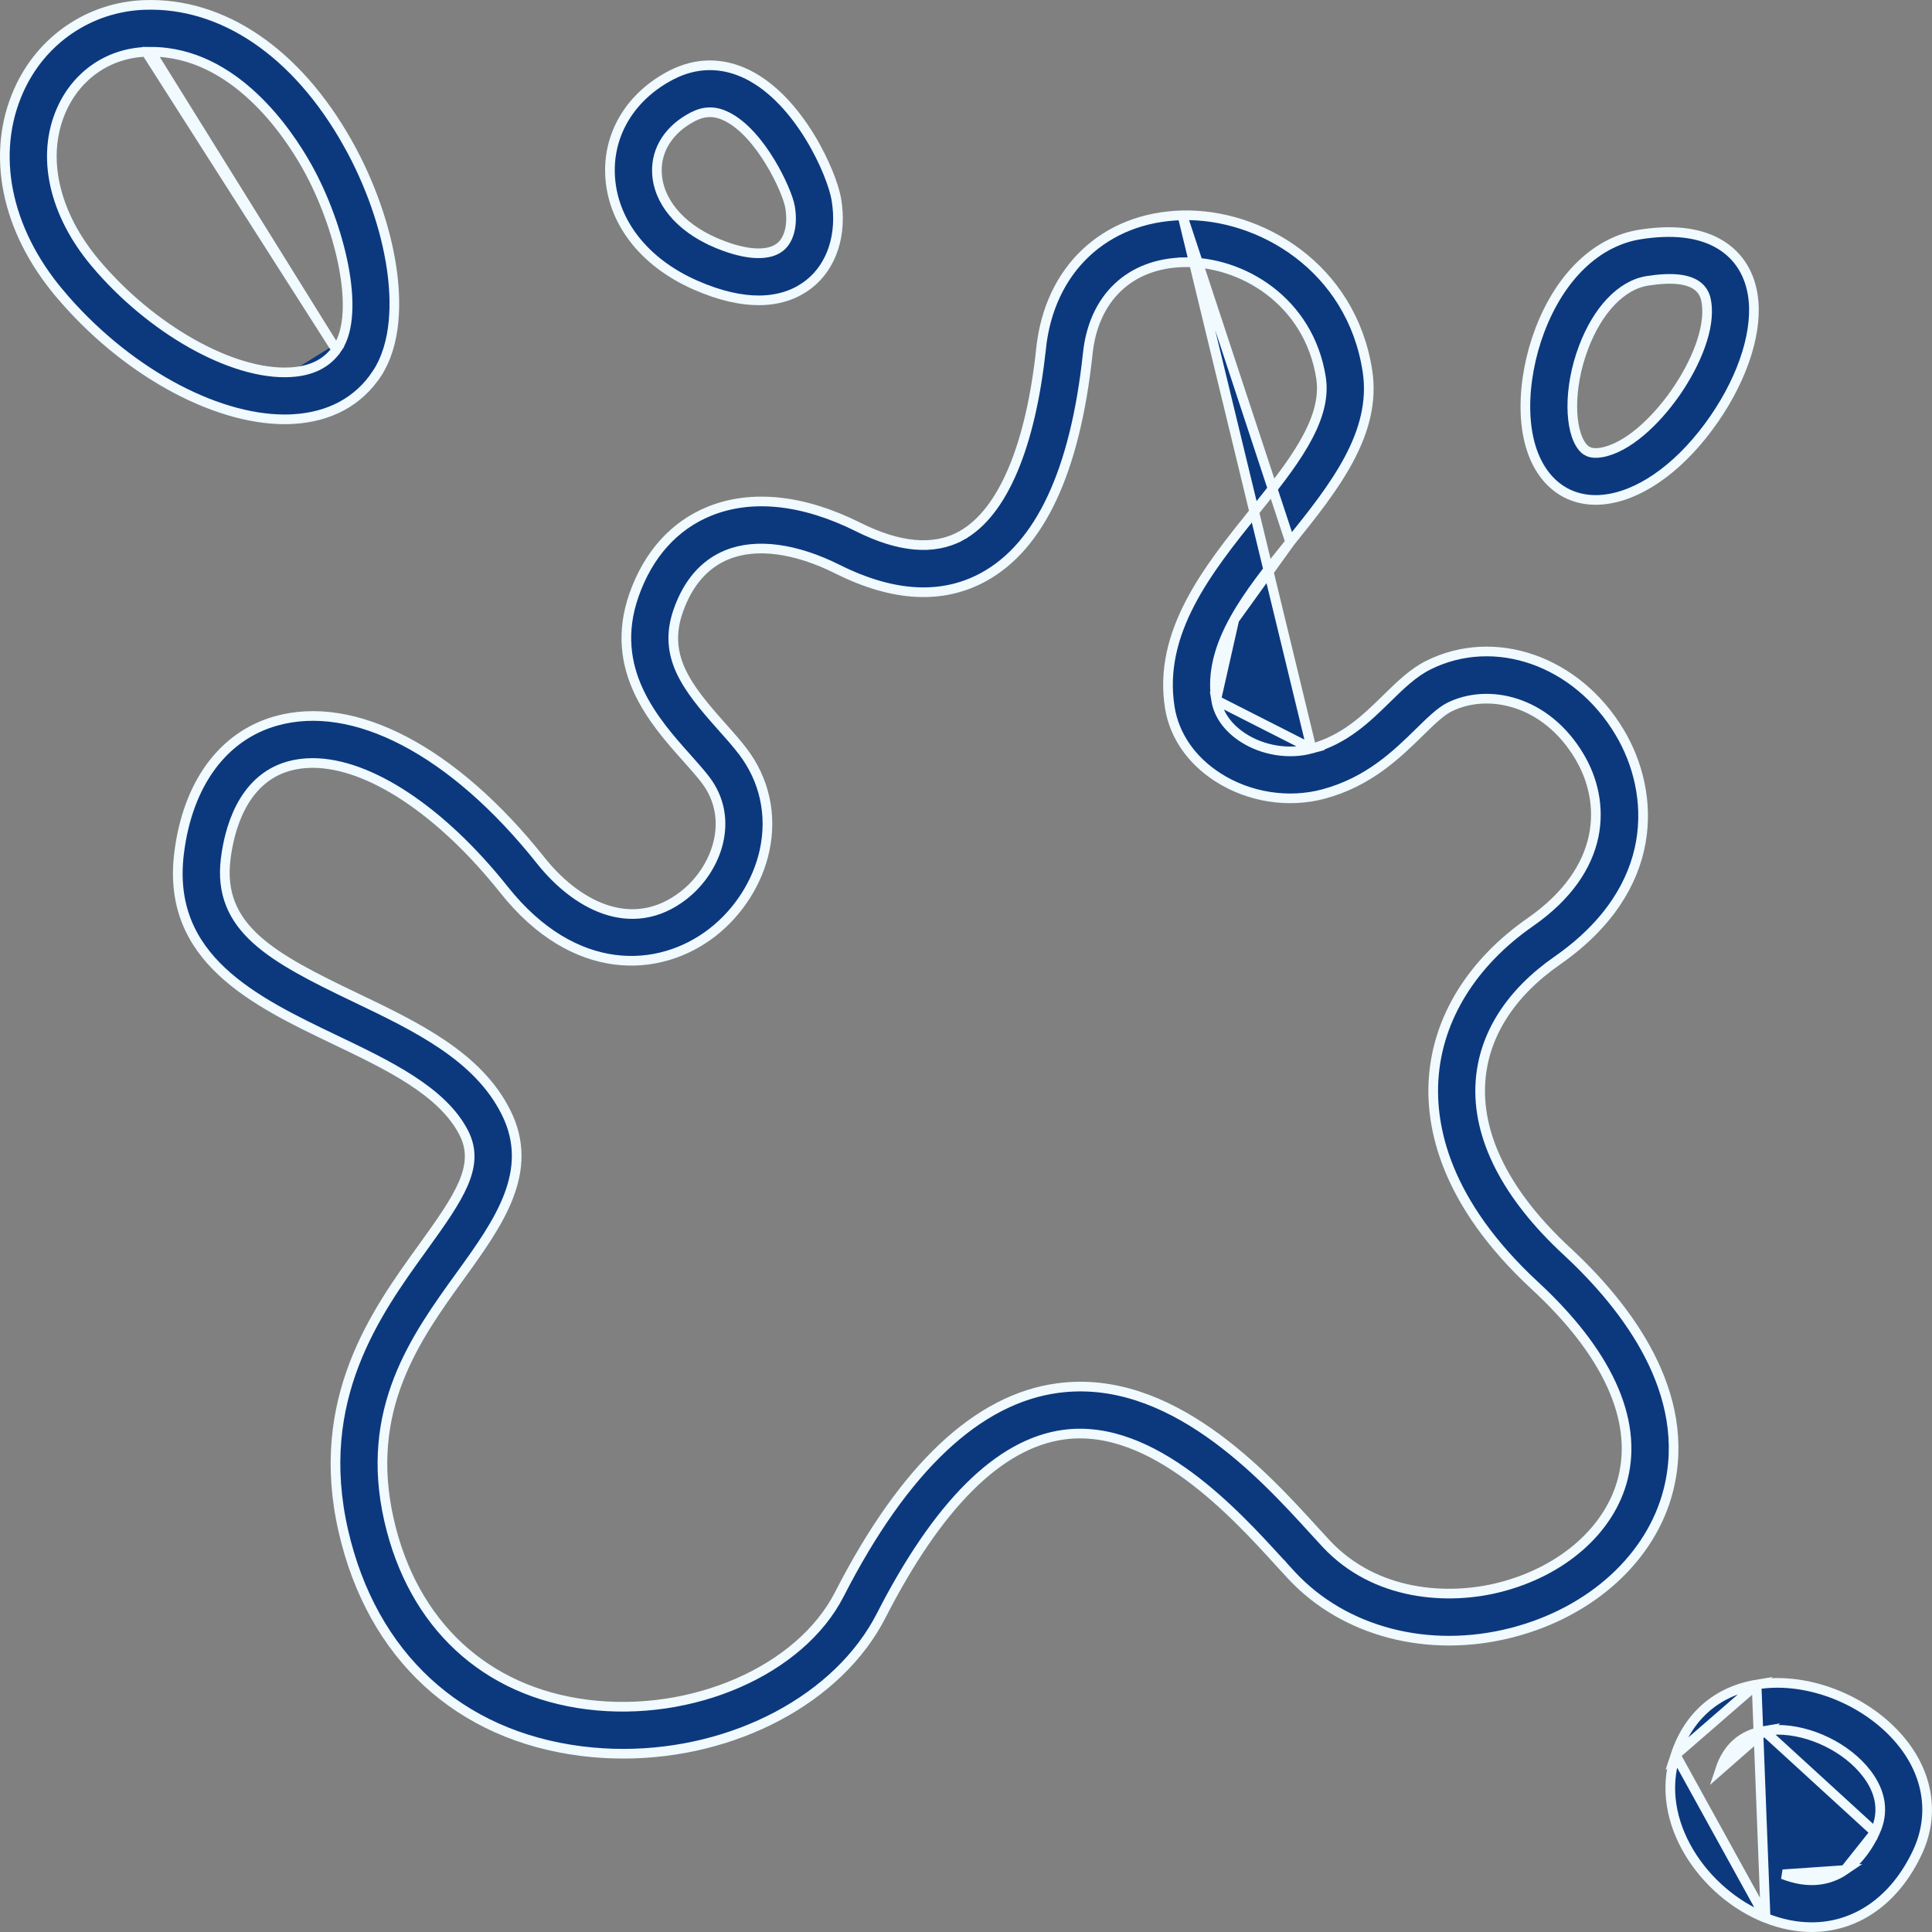 <svg width="100" height="100" viewBox="0 0 100 100" fill="none" xmlns="http://www.w3.org/2000/svg">
<rect x="0" y="0" width="100" height="100" fill="#808080" stroke="none"/>
<g clip-path="url(#clip0_2041_225)">
<path d="M67.886 38.749L67.886 38.749C66.726 39.065 65.373 38.849 64.345 38.185C63.581 37.692 63.07 37.006 62.947 36.239L67.886 38.749ZM67.886 38.749C69.611 38.278 70.726 37.185 71.759 36.174L71.773 36.16C72.494 35.454 73.141 34.823 73.925 34.431C77.355 32.716 81.625 34.187 83.845 37.924C84.771 39.483 85.297 41.499 84.929 43.586C84.561 45.666 83.298 47.843 80.597 49.724C78.186 51.403 76.797 53.564 76.629 55.98C76.429 58.864 78.007 61.901 81.1 64.764C84.242 67.673 87.617 72.134 86.355 77.127C85.476 80.603 82.386 83.443 78.254 84.505C73.945 85.613 69.585 84.47 66.862 81.553C66.664 81.341 66.447 81.103 66.212 80.845L66.027 81.014L66.212 80.845L66.207 80.84C65.078 79.601 63.444 77.809 61.532 76.402C59.622 74.997 57.391 73.945 55.073 74.255C51.698 74.706 48.526 77.922 45.608 83.626C43.401 87.939 38.011 90.773 32.26 90.773C31.548 90.773 30.831 90.729 30.115 90.64C23.741 89.844 19.246 85.697 17.77 79.233C16.217 72.429 19.458 67.931 21.873 64.587C22.831 63.261 23.573 62.206 23.972 61.285C24.379 60.347 24.446 59.517 24.02 58.663C23.468 57.56 22.465 56.673 21.283 55.906C20.103 55.14 18.716 54.477 17.371 53.833L17.362 53.829L17.254 54.054L17.362 53.829C15.263 52.825 13.07 51.773 11.482 50.283C9.91 48.807 8.935 46.906 9.268 44.177C9.71 40.558 11.554 38.088 14.278 37.319C16.287 36.751 18.571 37.119 20.933 38.355C23.295 39.59 25.721 41.687 27.994 44.546C28.872 45.649 30.026 46.626 31.31 47.065C32.608 47.509 34.029 47.398 35.386 46.342C37.11 44.999 38.059 42.39 36.515 40.363L36.515 40.363C36.245 40.009 35.897 39.619 35.537 39.216L35.534 39.213C35.534 39.213 35.534 39.213 35.534 39.213C33.863 37.341 31.471 34.641 32.812 30.81C33.553 28.691 34.908 27.196 36.721 26.461C38.893 25.581 41.555 25.846 44.437 27.287C46.517 28.327 48.319 28.515 49.743 27.735L49.623 27.516L49.743 27.735C50.842 27.134 51.742 25.951 52.433 24.314C53.126 22.674 53.619 20.554 53.886 18.037L53.638 18.01L53.886 18.037C54.321 13.936 57.188 11.243 61.201 11.145L61.201 11.145M67.886 38.749L61.201 11.145M61.201 11.145C65.225 11.046 69.944 13.835 70.776 19.185C71.028 20.799 70.6 22.309 69.821 23.773C69.038 25.241 67.913 26.644 66.787 28.045L66.778 28.056M61.201 11.145L66.778 28.056M61.26 13.574C59.877 13.608 58.709 14.063 57.848 14.884C56.988 15.704 56.453 16.871 56.303 18.293C55.651 24.436 53.806 28.282 50.91 29.867C48.79 31.027 46.259 30.915 43.351 29.461C41.203 28.387 39.165 28.092 37.634 28.713C36.451 29.193 35.606 30.183 35.105 31.613C34.699 32.773 34.798 33.763 35.239 34.723C35.673 35.666 36.438 36.578 37.347 37.595L37.533 37.429L37.347 37.595C37.749 38.046 38.122 38.464 38.447 38.891L38.447 38.891C39.568 40.361 39.969 42.176 39.576 44.009C39.225 45.646 38.242 47.198 36.878 48.26C35.488 49.341 33.696 49.921 31.807 49.672C29.92 49.424 27.91 48.344 26.093 46.059C24.463 44.01 22.72 42.372 21.02 41.245C19.325 40.12 17.656 39.492 16.18 39.492C15.749 39.492 15.333 39.546 14.939 39.657C13.719 40.002 12.947 40.851 12.461 41.782C11.978 42.71 11.77 43.734 11.68 44.471C11.573 45.352 11.663 46.119 11.94 46.807C12.215 47.494 12.67 48.087 13.268 48.628C14.455 49.702 16.241 50.6 18.41 51.637C21.58 53.154 24.745 54.679 26.193 57.578C26.953 59.1 26.857 60.523 26.328 61.908C25.793 63.307 24.823 64.653 23.843 66.009L23.832 66.025C21.516 69.231 18.828 72.953 20.139 78.693C21.369 84.081 25.118 87.568 30.416 88.229C35.806 88.902 41.418 86.482 43.445 82.52C46.812 75.938 50.626 72.399 54.75 71.847C57.648 71.459 60.297 72.564 62.565 74.145C64.834 75.727 66.693 77.767 68.007 79.209C68.234 79.457 68.445 79.688 68.638 79.895C71.186 82.626 74.975 82.84 77.648 82.152C80.875 81.323 83.328 79.186 83.999 76.532C84.783 73.431 83.15 69.973 79.45 66.547C74.778 62.222 74.032 58.307 74.206 55.812C74.421 52.709 76.186 49.836 79.209 47.73C81.171 46.364 82.165 44.811 82.485 43.292C82.803 41.776 82.444 40.323 81.756 39.165C80.008 36.222 76.992 35.614 75.013 36.604C74.776 36.722 74.523 36.918 74.271 37.14C74.016 37.364 73.746 37.629 73.475 37.895L73.474 37.896C72.288 39.057 70.854 40.458 68.526 41.093C66.699 41.591 64.642 41.268 63.029 40.227C61.652 39.339 60.778 38.057 60.549 36.622C60.238 34.681 60.727 32.897 61.595 31.224C62.466 29.547 63.709 27.997 64.893 26.523L64.901 26.513C65.861 25.318 66.81 24.137 67.476 22.991C68.144 21.843 68.552 20.69 68.376 19.558C67.755 15.571 64.25 13.499 61.26 13.574ZM61.26 13.574C61.26 13.574 61.26 13.574 61.26 13.574L61.267 13.824L61.261 13.574C61.261 13.574 61.26 13.574 61.26 13.574ZM66.778 28.056C65.698 29.4 64.631 30.729 63.89 32.067M66.778 28.056L63.89 32.067M63.89 32.067C63.146 33.411 62.716 34.793 62.947 36.239L63.89 32.067Z" fill="#0C397E" stroke="#F0FAFF" stroke-width="0.5"/>
<path d="M17.26 17.879L17.468 18.017C16.942 18.807 16.124 19.207 15.024 19.267M17.26 17.879L7.564 2.683C5.624 2.754 3.985 3.878 3.185 5.679L3.185 5.679C2.11 8.099 2.795 11.064 4.927 13.605C6.369 15.322 8.143 16.775 9.925 17.78C11.703 18.781 13.513 19.351 15.024 19.267M17.26 17.879L17.468 18.017C17.789 17.536 17.945 16.89 17.983 16.168C18.022 15.442 17.944 14.618 17.778 13.761C17.446 12.047 16.756 10.172 15.901 8.641L15.901 8.64C15.399 7.743 14.456 6.26 13.104 4.999C11.752 3.737 9.973 2.679 7.807 2.679L17.26 17.879ZM15.024 19.267L15.01 19.018L15.024 19.267C15.024 19.267 15.024 19.267 15.024 19.267ZM18.022 7.456L18.24 7.334L18.022 7.456C19.164 9.5 19.962 11.782 20.27 13.877C20.512 15.524 20.554 17.77 19.49 19.365L19.698 19.504L19.49 19.365C18.547 20.779 17.059 21.588 15.158 21.693L15.158 21.693C15.019 21.701 14.878 21.705 14.735 21.705C11.047 21.705 6.406 19.146 3.066 15.167L2.875 15.328L3.066 15.167C0.284 11.852 -0.478 7.938 0.965 4.693C2.135 2.057 4.63 0.359 7.475 0.256C11.51 0.113 15.363 2.699 18.022 7.456Z" fill="#0C397E" stroke="#F0FAFF" stroke-width="0.5"/>
<path d="M31.573 8.982L31.573 8.982C31.505 6.863 32.68 4.956 34.746 3.886C36.035 3.219 37.397 3.21 38.702 3.859C40.039 4.525 41.129 5.793 41.919 7.085C42.71 8.378 43.176 9.658 43.287 10.306C43.602 12.148 43.051 13.783 41.864 14.711C41.305 15.147 40.469 15.546 39.268 15.546C38.391 15.546 37.309 15.333 35.991 14.753L35.991 14.753C33.278 13.562 31.65 11.396 31.573 8.982ZM36.968 12.529L37.069 12.3L36.968 12.529C37.691 12.847 38.365 13.04 38.939 13.094C39.507 13.148 40.017 13.07 40.368 12.796C40.63 12.592 40.795 12.278 40.878 11.923C40.962 11.566 40.966 11.15 40.892 10.714L40.892 10.714C40.816 10.269 40.431 9.321 39.866 8.39C39.302 7.459 38.521 6.483 37.619 6.034C37.325 5.887 37.035 5.808 36.738 5.81C36.441 5.812 36.153 5.894 35.864 6.044C34.664 6.665 33.963 7.703 34.002 8.904L34.002 8.904C34.05 10.411 35.197 11.751 36.968 12.529Z" fill="#0C397E" stroke="#F0FAFF" stroke-width="0.5"/>
<path d="M88.864 12.56L88.864 12.56C89.876 13.105 90.518 14.023 90.719 15.233C91.014 17.005 90.291 19.417 88.731 21.68L88.731 21.68C87.127 24.006 85.144 25.491 83.313 25.812C83.066 25.855 82.826 25.877 82.595 25.877C81.574 25.877 80.688 25.467 80.042 24.686C79.298 23.787 78.971 22.525 78.954 21.156C78.937 19.79 79.229 18.346 79.694 17.116C80.771 14.271 82.679 12.484 84.894 12.136L84.894 12.136C86.553 11.875 87.88 12.03 88.864 12.56ZM81.913 23.137L81.914 23.138L81.916 23.141C81.965 23.199 82.056 23.309 82.224 23.379C82.392 23.45 82.608 23.469 82.893 23.419C83.557 23.303 84.25 22.904 84.901 22.359C85.555 21.811 86.186 21.099 86.725 20.327C87.263 19.554 87.714 18.713 88.005 17.904C88.295 17.1 88.434 16.304 88.322 15.632L88.322 15.63C88.291 15.441 88.221 15.022 87.76 14.733C87.317 14.456 86.565 14.333 85.272 14.536L85.272 14.536C83.895 14.753 82.682 16.085 81.967 17.976C81.553 19.07 81.378 20.152 81.382 21.058C81.385 21.51 81.432 21.923 81.519 22.273C81.605 22.62 81.735 22.922 81.913 23.137Z" fill="#0C397E" stroke="#F0FAFF" stroke-width="0.5"/>
<path d="M91.386 99.271L91.386 99.271C92.203 99.595 93.006 99.75 93.775 99.75C96.048 99.75 98.073 98.389 99.253 95.858C100.099 94.042 99.855 92.035 98.563 90.336C96.835 88.064 93.609 86.743 90.92 87.193L91.386 99.271ZM91.386 99.271C89.796 98.641 88.339 97.396 87.427 95.87C86.516 94.345 86.158 92.558 86.728 90.831M91.386 99.271L86.728 90.831M86.728 90.831C87.392 88.82 88.876 87.535 90.92 87.193L86.728 90.831ZM95.491 96.793C94.698 97.332 93.638 97.551 92.281 97.013C92.281 97.013 92.281 97.013 92.281 97.013L95.491 96.793ZM95.491 96.793C96.267 96.266 96.762 95.451 97.051 94.832M95.491 96.793L97.051 94.832M97.051 94.832C97.527 93.81 97.37 92.781 96.629 91.807C95.594 90.446 93.683 89.534 92.01 89.534C91.776 89.534 91.545 89.552 91.32 89.59L97.051 94.832ZM89.035 91.593L89.035 91.593L91.32 89.59C90.754 89.684 90.274 89.895 89.887 90.236C89.501 90.575 89.221 91.031 89.035 91.593Z" fill="#0C397E" stroke="#F0FAFF" stroke-width="0.5"/>
</g>
<defs>
<clipPath id="clip0_2041_225">
<rect width="100" height="100" fill="white"/>
</clipPath>
</defs>
</svg>
